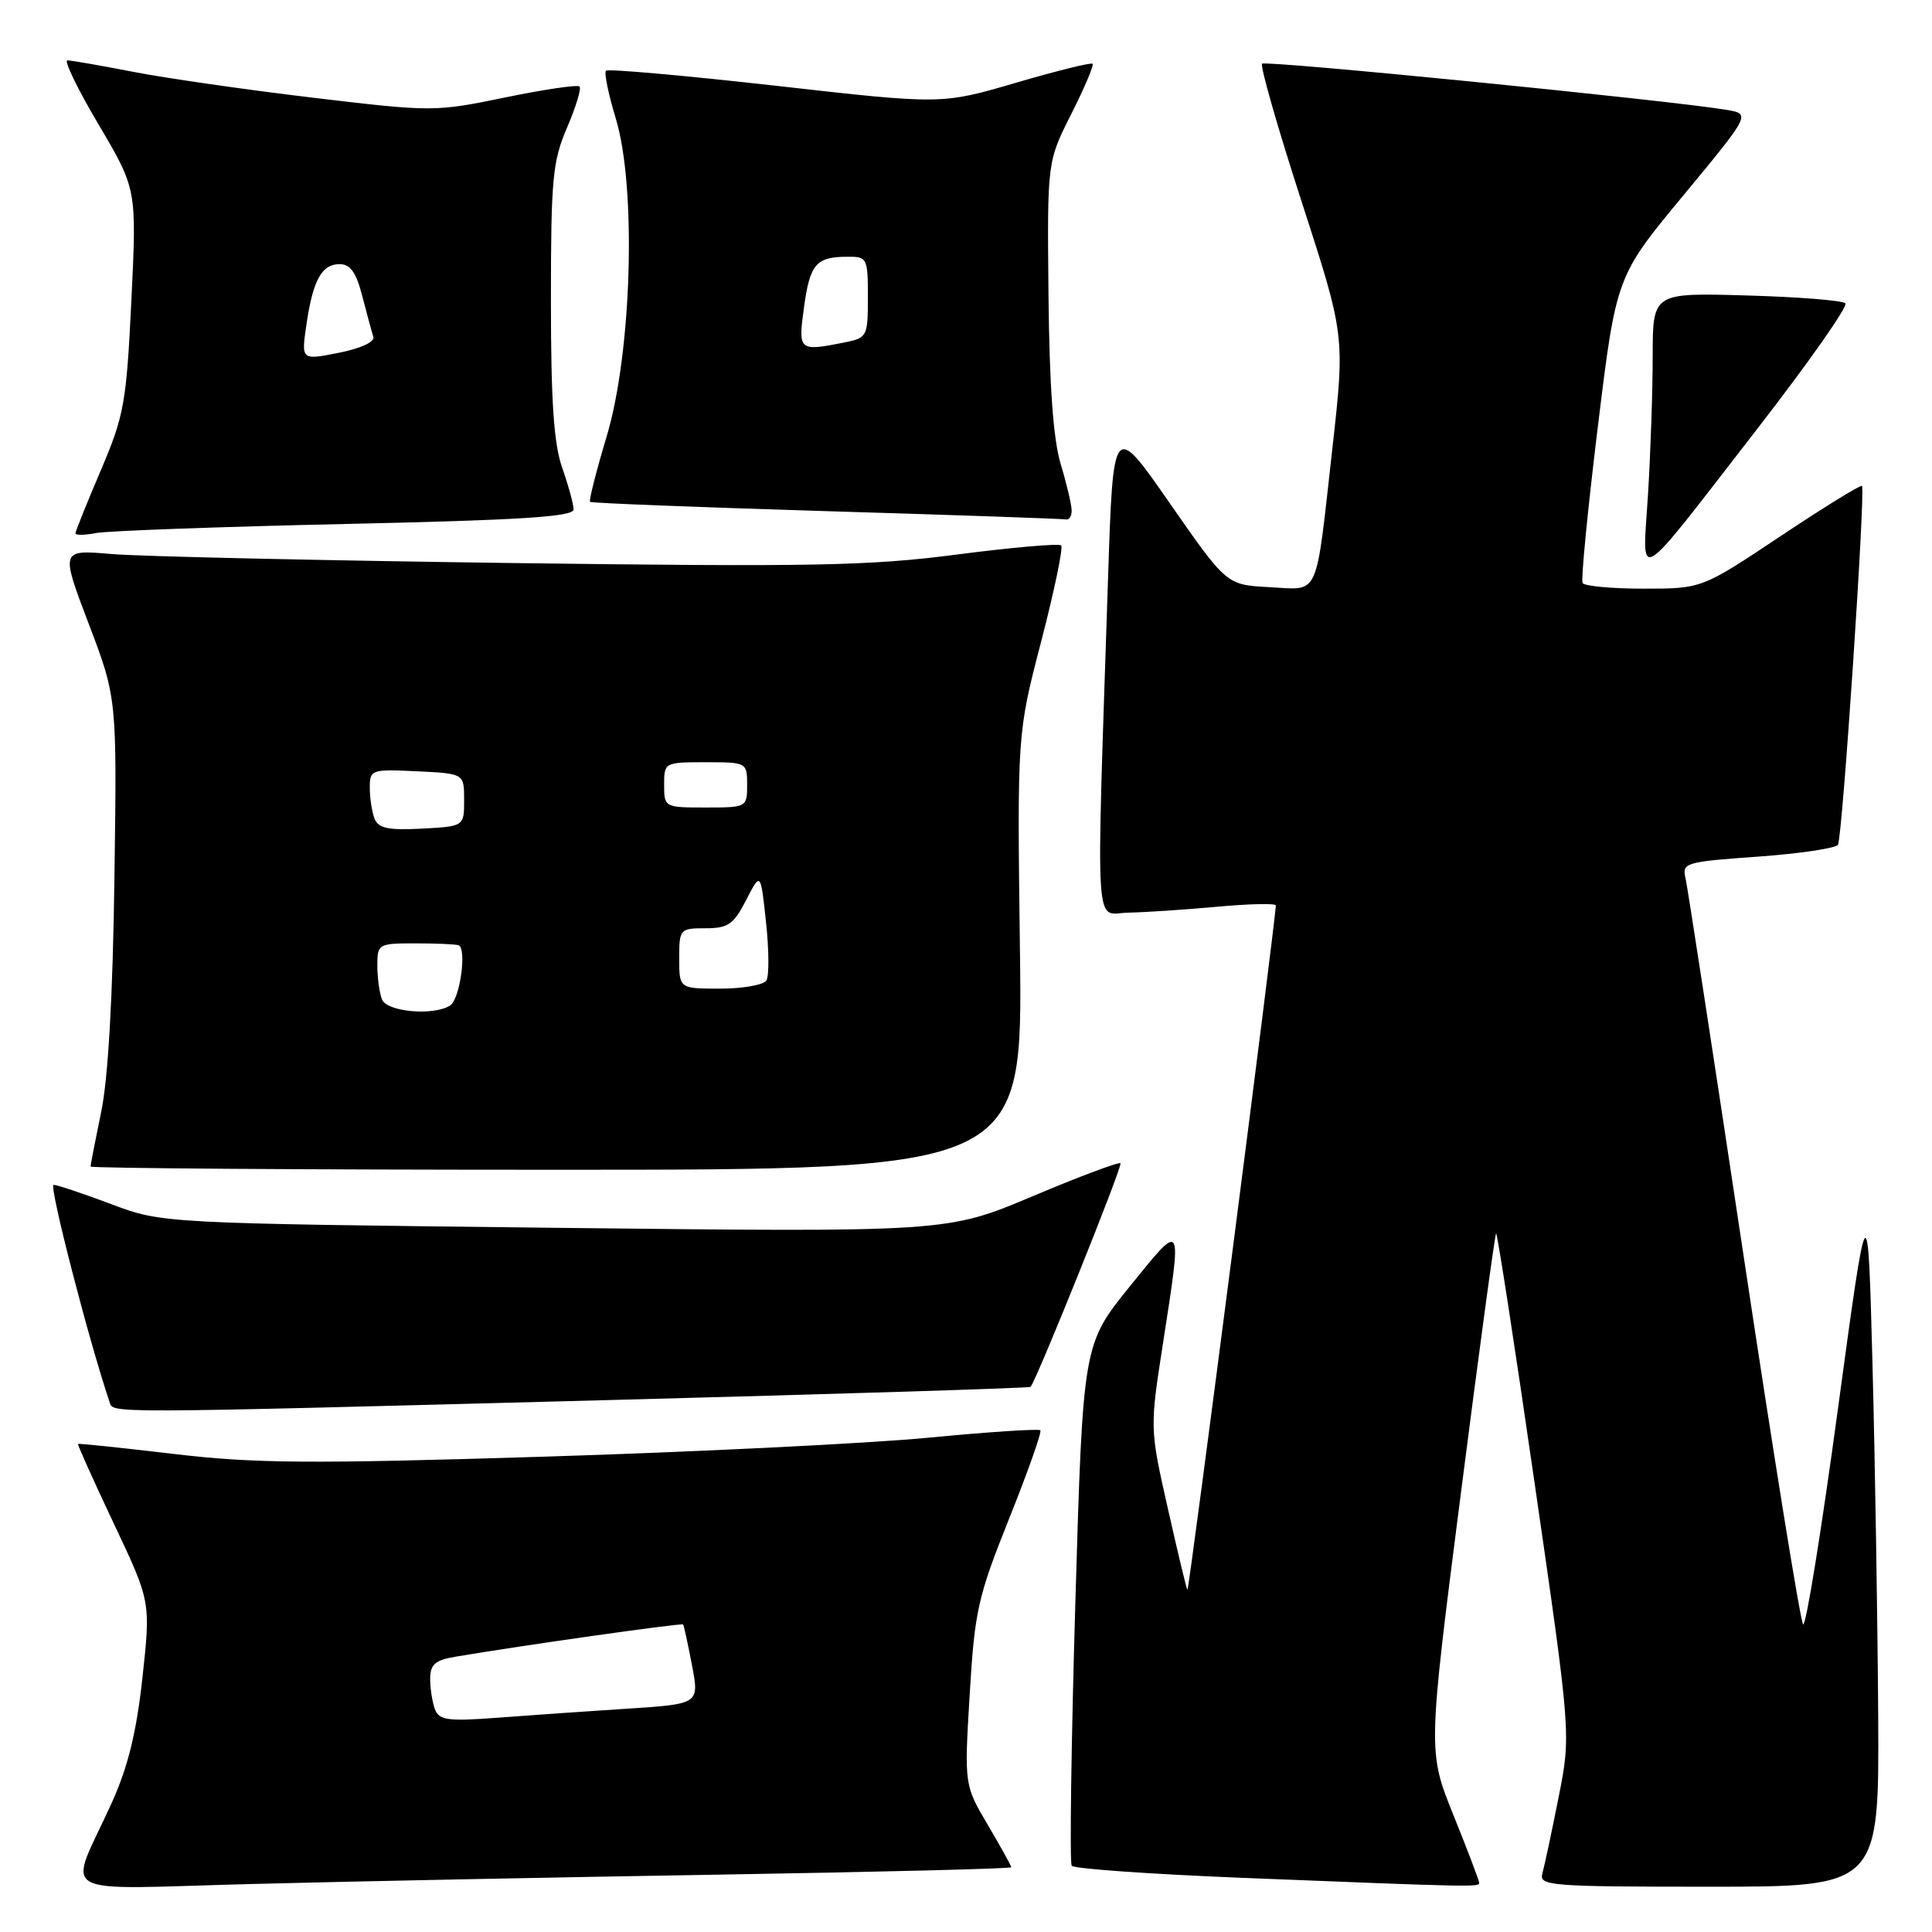 <?xml version="1.0" encoding="UTF-8" standalone="no"?>
<!DOCTYPE svg PUBLIC "-//W3C//DTD SVG 1.1//EN" "http://www.w3.org/Graphics/SVG/1.1/DTD/svg11.dtd" >
<svg xmlns="http://www.w3.org/2000/svg" xmlns:xlink="http://www.w3.org/1999/xlink" version="1.1" viewBox="0 0 256 256">
 <g >
 <path fill="currentColor"
d=" M 95.75 248.39 C 116.79 248.04 134.00 247.61 134.00 247.42 C 134.00 247.24 132.60 244.71 130.89 241.81 C 127.77 236.52 127.77 236.52 128.49 224.51 C 129.15 213.44 129.56 211.61 133.72 201.21 C 136.21 194.99 138.07 189.73 137.85 189.52 C 137.63 189.30 130.92 189.74 122.94 190.51 C 114.96 191.27 92.03 192.40 71.97 193.02 C 40.91 193.98 33.65 193.92 23.00 192.65 C 16.12 191.84 10.43 191.24 10.34 191.33 C 10.25 191.43 12.38 196.16 15.07 201.86 C 19.97 212.22 19.97 212.22 18.88 222.26 C 18.08 229.56 16.97 234.10 14.80 238.90 C 9.00 251.71 6.55 250.32 33.73 249.63 C 46.80 249.29 74.71 248.73 95.75 248.39 Z  M 196.00 249.49 C 196.00 249.20 194.47 245.17 192.59 240.52 C 189.19 232.07 189.19 232.07 193.57 197.89 C 195.98 179.09 198.08 163.58 198.24 163.43 C 198.39 163.28 200.69 178.15 203.34 196.49 C 208.17 229.83 208.17 229.83 206.52 238.16 C 205.61 242.75 204.64 247.29 204.37 248.25 C 203.90 249.88 205.42 250.00 226.43 250.00 C 249.00 250.00 249.00 250.00 248.87 227.25 C 248.79 214.74 248.46 193.93 248.12 181.00 C 247.50 157.50 247.50 157.50 243.53 186.73 C 241.35 202.81 239.28 215.64 238.92 215.23 C 238.56 214.83 235.02 192.90 231.05 166.50 C 227.08 140.10 223.61 117.54 223.34 116.36 C 222.86 114.32 223.30 114.19 232.93 113.51 C 238.48 113.11 243.25 112.40 243.54 111.93 C 244.13 110.98 247.21 64.88 246.72 64.39 C 246.55 64.21 241.70 67.20 235.95 71.03 C 225.50 78.00 225.50 78.00 217.81 78.00 C 213.58 78.00 209.93 77.66 209.70 77.25 C 209.47 76.84 210.38 67.53 211.72 56.56 C 214.16 36.62 214.16 36.62 223.08 25.86 C 231.99 15.09 231.99 15.09 228.74 14.55 C 221.03 13.27 167.70 7.97 167.23 8.44 C 166.95 8.72 169.30 16.94 172.47 26.71 C 178.22 44.46 178.22 44.46 176.54 59.48 C 174.27 79.63 174.95 78.15 168.18 77.80 C 162.53 77.50 162.53 77.50 155.01 66.69 C 147.50 55.88 147.50 55.88 146.82 76.69 C 145.23 125.25 144.98 121.01 149.50 120.93 C 151.70 120.89 156.99 120.54 161.25 120.15 C 165.51 119.76 169.02 119.68 169.05 119.97 C 169.14 121.06 157.55 210.88 157.34 210.67 C 157.22 210.56 156.05 205.69 154.74 199.86 C 152.35 189.26 152.35 189.26 154.12 177.88 C 156.65 161.54 156.77 161.73 149.75 170.40 C 143.50 178.12 143.50 178.12 142.49 212.31 C 141.94 231.12 141.72 246.82 142.01 247.22 C 142.30 247.62 152.43 248.33 164.52 248.82 C 195.29 250.05 196.00 250.06 196.00 249.49 Z  M 80.89 185.51 C 111.36 184.71 136.40 183.92 136.55 183.77 C 137.32 182.96 148.79 154.46 148.47 154.14 C 148.26 153.93 143.01 155.90 136.80 158.52 C 125.50 163.28 125.50 163.28 73.50 162.69 C 21.50 162.10 21.50 162.10 14.73 159.55 C 11.00 158.15 7.57 157.00 7.10 157.00 C 6.44 157.00 11.79 177.73 14.51 185.75 C 15.04 187.30 12.78 187.31 80.89 185.51 Z  M 135.15 126.11 C 134.78 97.22 134.78 97.22 137.96 85.01 C 139.70 78.29 140.90 72.56 140.61 72.27 C 140.32 71.99 134.10 72.53 126.79 73.48 C 115.18 74.99 107.69 75.13 67.50 74.60 C 42.20 74.26 18.47 73.73 14.76 73.41 C 8.02 72.83 8.02 72.83 11.76 82.67 C 15.50 92.50 15.50 92.50 15.16 116.50 C 14.95 132.04 14.33 142.90 13.41 147.32 C 12.64 151.06 12.00 154.33 12.00 154.57 C 12.00 154.80 39.79 155.00 73.76 155.00 C 135.51 155.00 135.51 155.00 135.15 126.11 Z  M 232.95 56.69 C 239.69 47.99 244.90 40.57 244.52 40.19 C 244.14 39.81 238.25 39.34 231.42 39.15 C 219.00 38.79 219.00 38.79 218.99 47.15 C 218.99 51.74 218.71 60.00 218.37 65.50 C 217.64 77.40 216.23 78.25 232.95 56.69 Z  M 45.75 69.43 C 69.00 68.92 76.00 68.47 76.00 67.51 C 76.00 66.82 75.32 64.34 74.50 62.00 C 73.38 58.83 73.00 53.20 73.00 39.81 C 73.00 23.71 73.22 21.36 75.14 16.90 C 76.31 14.17 77.06 11.72 76.79 11.46 C 76.53 11.20 72.08 11.85 66.91 12.92 C 57.63 14.83 57.29 14.83 41.50 12.95 C 32.70 11.90 21.97 10.36 17.66 9.52 C 13.35 8.68 9.42 8.00 8.93 8.00 C 8.44 8.00 10.30 11.84 13.08 16.53 C 18.12 25.07 18.12 25.07 17.41 39.78 C 16.75 53.43 16.45 55.07 13.35 62.34 C 11.51 66.65 10.00 70.40 10.00 70.67 C 10.00 70.94 11.24 70.92 12.75 70.63 C 14.26 70.34 29.11 69.80 45.75 69.43 Z  M 142.00 67.66 C 142.00 66.92 141.35 64.15 140.55 61.50 C 139.56 58.21 139.05 51.12 138.93 39.05 C 138.76 21.42 138.76 21.42 141.95 15.11 C 143.70 11.64 144.97 8.64 144.78 8.45 C 144.59 8.25 140.01 9.39 134.60 10.97 C 124.78 13.85 124.78 13.85 102.78 11.36 C 90.68 10.00 80.57 9.10 80.30 9.37 C 80.03 9.63 80.61 12.47 81.59 15.68 C 84.36 24.78 83.73 46.72 80.38 57.85 C 79.00 62.45 78.01 66.34 78.19 66.50 C 78.36 66.66 92.45 67.21 109.50 67.73 C 126.55 68.24 140.84 68.74 141.25 68.83 C 141.66 68.92 142.00 68.40 142.00 67.66 Z  M 57.64 226.51 C 57.29 225.59 57.00 223.77 57.00 222.46 C 57.00 220.57 57.65 219.98 60.25 219.54 C 69.14 218.03 90.35 215.03 90.52 215.25 C 90.62 215.39 91.15 217.81 91.69 220.64 C 92.67 225.79 92.67 225.79 83.09 226.41 C 77.81 226.75 70.08 227.29 65.89 227.61 C 59.37 228.10 58.19 227.94 57.64 226.51 Z  M 50.61 132.42 C 50.27 131.55 50.00 129.52 50.00 127.92 C 50.00 125.08 50.14 125.00 55.00 125.00 C 57.75 125.00 60.34 125.11 60.75 125.25 C 61.89 125.63 60.95 132.40 59.65 133.23 C 57.45 134.64 51.24 134.08 50.61 132.42 Z  M 90.00 127.00 C 90.00 123.10 90.09 123.00 93.48 123.00 C 96.48 123.00 97.21 122.49 98.87 119.26 C 100.79 115.52 100.79 115.52 101.50 122.18 C 101.90 125.84 101.92 129.33 101.55 129.92 C 101.18 130.51 98.43 131.00 95.44 131.00 C 90.00 131.00 90.00 131.00 90.00 127.00 Z  M 49.62 108.46 C 49.28 107.57 49.00 105.73 49.00 104.37 C 49.00 101.98 49.19 101.91 55.25 102.20 C 61.50 102.50 61.50 102.50 61.50 106.00 C 61.50 109.50 61.50 109.50 55.87 109.80 C 51.42 110.03 50.12 109.75 49.62 108.46 Z  M 88.00 104.00 C 88.00 101.03 88.06 101.00 93.50 101.00 C 98.94 101.00 99.00 101.03 99.00 104.00 C 99.00 106.97 98.94 107.00 93.50 107.00 C 88.06 107.00 88.00 106.97 88.00 104.00 Z  M 40.59 43.11 C 41.45 37.14 42.62 35.00 45.00 35.00 C 46.43 35.00 47.20 36.10 48.01 39.25 C 48.61 41.59 49.27 44.01 49.47 44.63 C 49.69 45.30 47.80 46.17 44.88 46.75 C 39.92 47.73 39.92 47.73 40.59 43.11 Z  M 106.53 40.75 C 107.31 35.00 108.13 34.04 112.25 34.02 C 114.91 34.00 115.00 34.17 115.00 39.38 C 115.00 44.59 114.91 44.77 111.88 45.38 C 105.84 46.58 105.74 46.50 106.53 40.75 Z "/>
</g>
</svg>